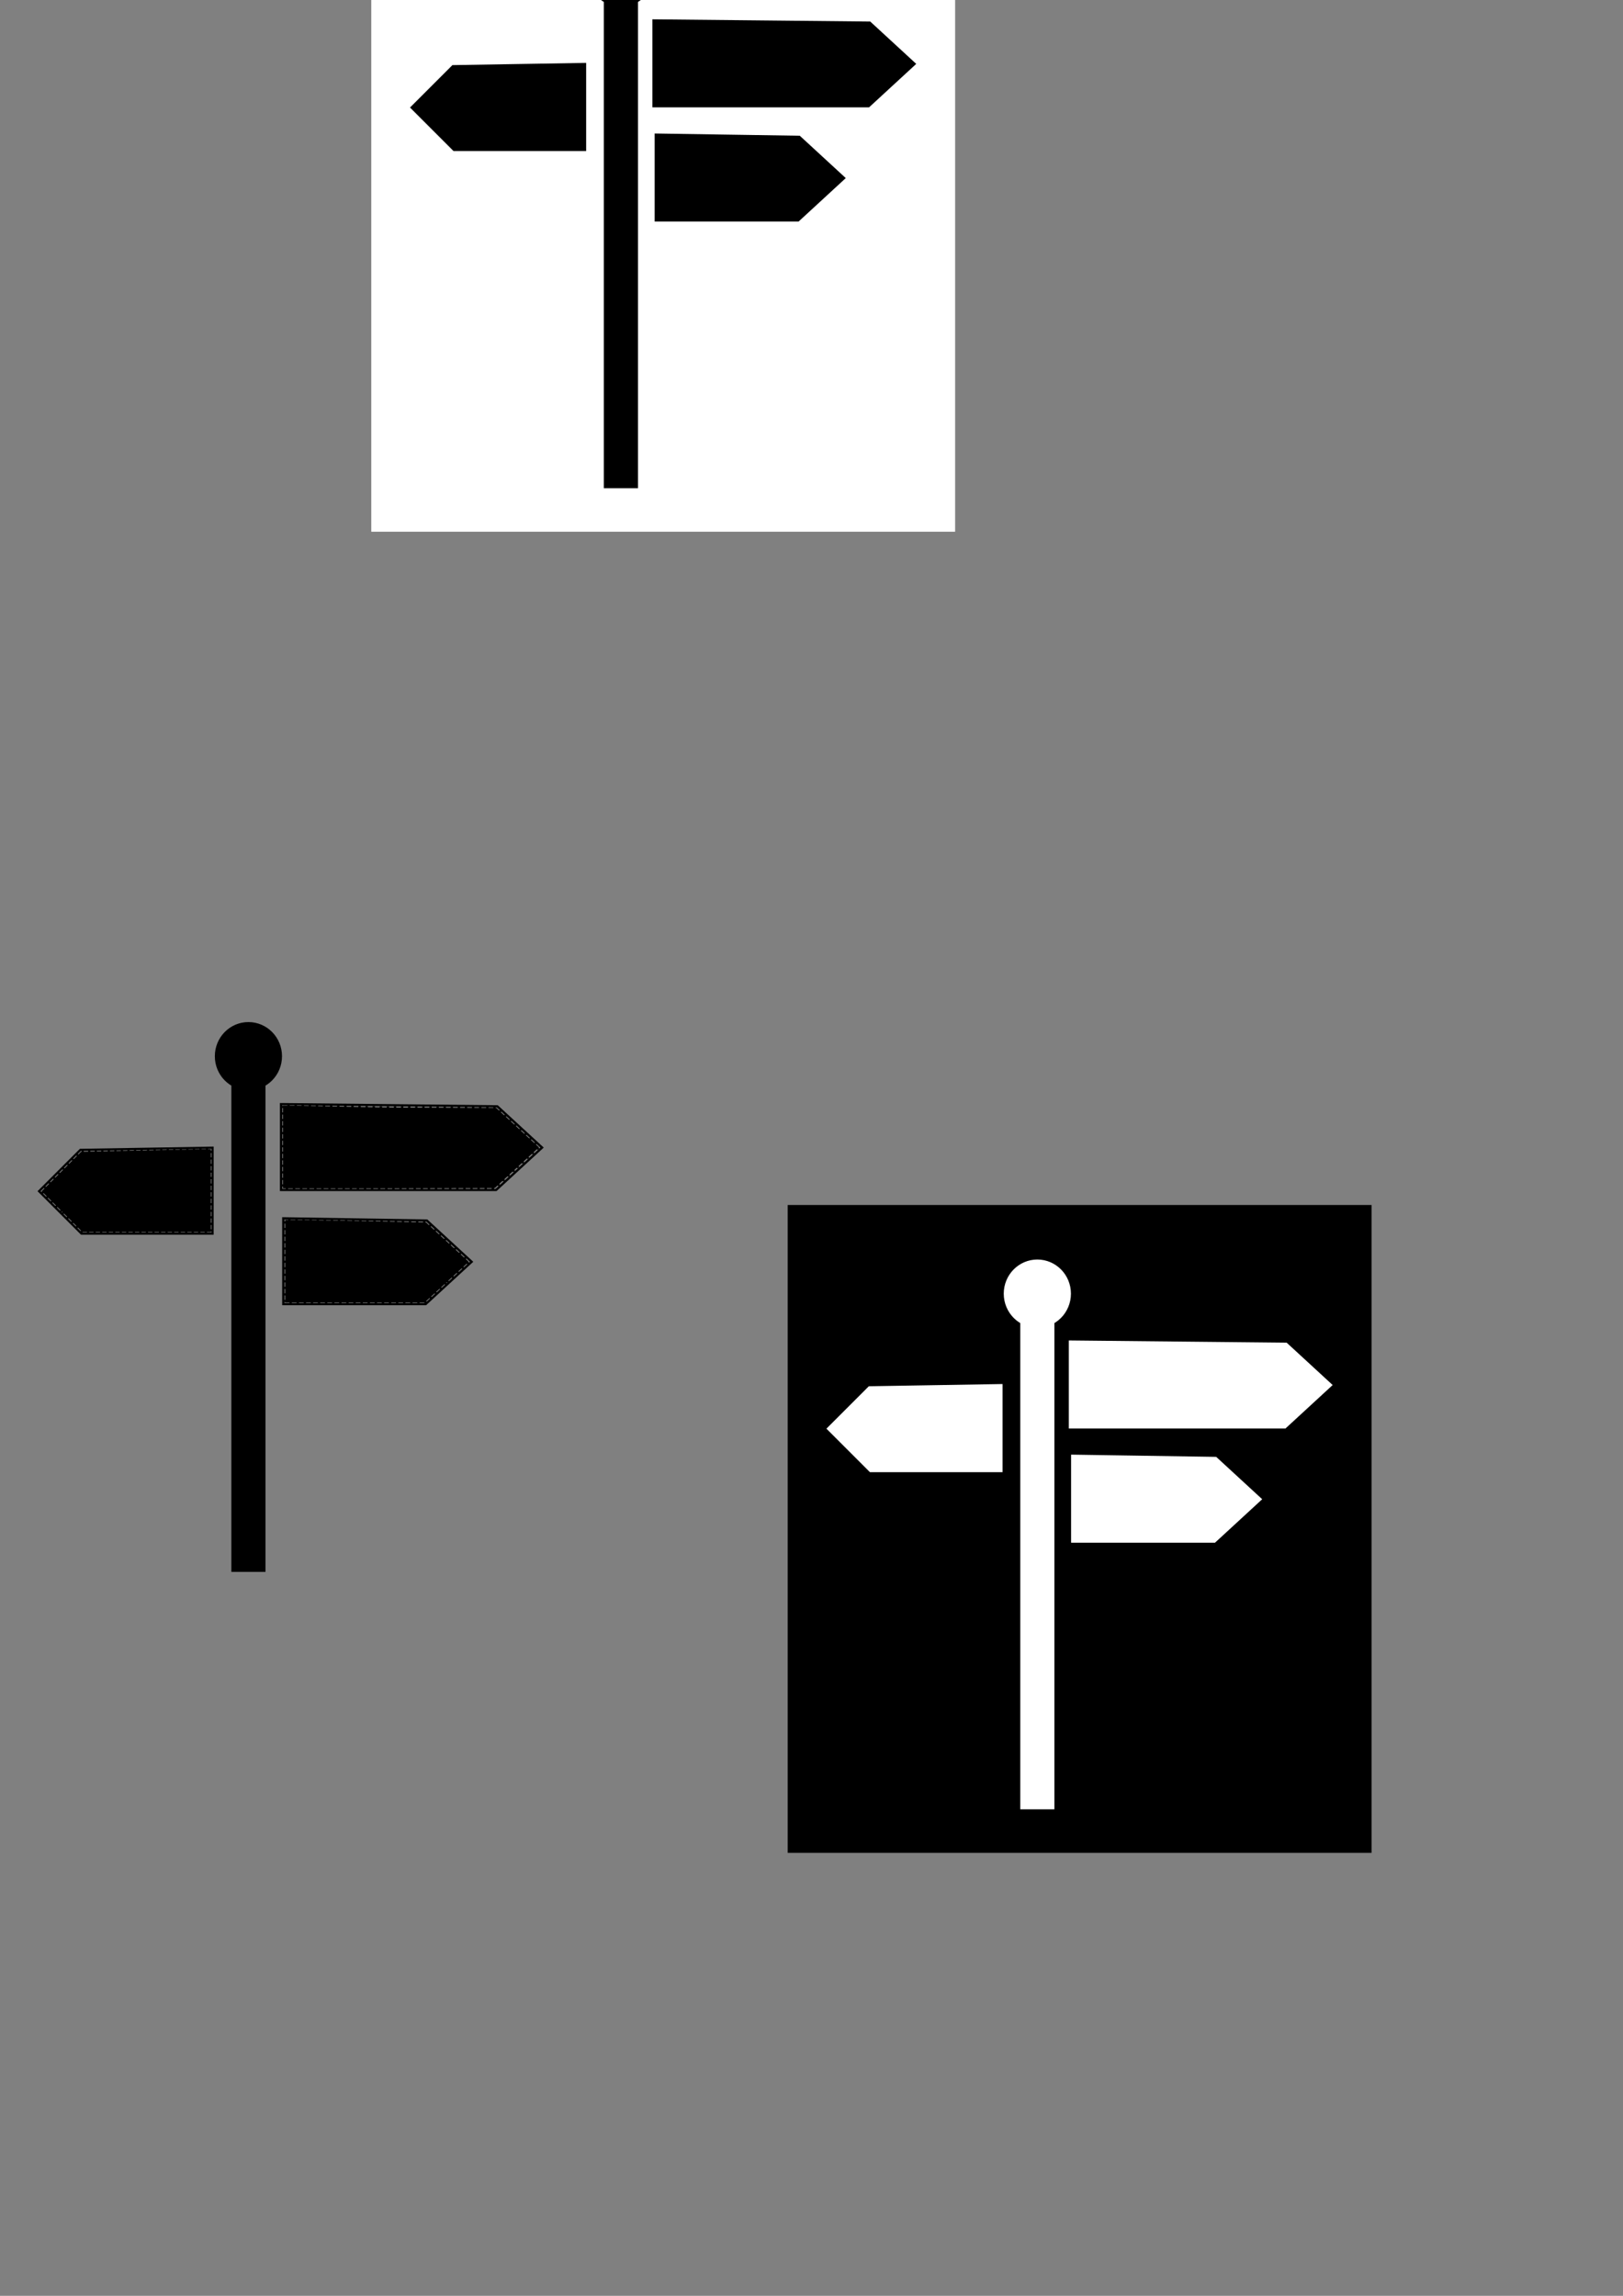 <?xml version="1.0" encoding="UTF-8" standalone="no"?>
<!-- Created with Inkscape (http://www.inkscape.org/) -->

<svg
   xmlns:dc="http://purl.org/dc/elements/1.1/"
   xmlns:cc="http://creativecommons.org/ns#"
   xmlns:rdf="http://www.w3.org/1999/02/22-rdf-syntax-ns#"
   xmlns:svg="http://www.w3.org/2000/svg"
   xmlns="http://www.w3.org/2000/svg"
   xmlns:sodipodi="http://sodipodi.sourceforge.net/DTD/sodipodi-0.dtd"
   xmlns:inkscape="http://www.inkscape.org/namespaces/inkscape"
   width="210mm"
   height="297mm"
   viewBox="0 0 744.094 1052.362"
   id="svg2"
   version="1.1"
   inkscape:version="0.91 r13725"
   sodipodi:docname="signpost.svg">
  <rect x="0" y="0" width="744.094" height="1052.362" fill="#808080" stroke="none"/>
  <defs
     id="defs4" />
  <sodipodi:namedview
     id="base"
     pagecolor="#ffffff"
     bordercolor="#666666"
     borderopacity="1.0"
     inkscape:pageopacity="0.0"
     inkscape:pageshadow="2"
     inkscape:zoom="0.49497475"
     inkscape:cx="-81.995631"
     inkscape:cy="776.53609"
     inkscape:document-units="px"
     inkscape:current-layer="layer1"
     showgrid="false"
     inkscape:window-width="891"
     inkscape:window-height="373"
     inkscape:window-x="625"
     inkscape:window-y="169"
     inkscape:window-maximized="0" />
  <g
     inkscape:label="Layer 1"
     inkscape:groupmode="layer"
     id="layer1">
    <g
       transform="matrix(-1.085,0,0,0.999,503.076,14.728)"
       id="g4258-5">
      <path
         inkscape:connector-curvature="0"
         id="path4149-4-0"
         d="m 343.934,544.26 0,39.396 -60.104,0 -19.445,-19.445 18.94,-18.94 z"
         style="fill:none;fill-rule:evenodd;stroke:#000000;stroke-width:1px;stroke-linecap:butt;stroke-linejoin:miter;stroke-opacity:1" />
      <path
         inkscape:connector-curvature="0"
         id="path4204-4"
         d="m 274.936,573.571 -9.334,-9.344 9.026,-9.036 9.026,-9.036 12.687,-0.304 c 6.978,-0.167 20.358,-0.446 29.734,-0.619 l 17.046,-0.314 0,18.999 0,18.999 -29.426,0 -29.426,0 -9.334,-9.344 z"
         style="fill:#000000;fill-opacity:1;stroke:#000000;stroke-width:1;stroke-miterlimit:4;stroke-dasharray:1, 2;stroke-dashoffset:0;stroke-opacity:1" />
    </g>
    <path
       style="fill:#000000;fill-opacity:1;fill-rule:evenodd;stroke:#000000;stroke-width:1px;stroke-linecap:butt;stroke-linejoin:miter;stroke-opacity:1"
       d="m 106.571,720.022 14.647,0 0,-223.244 -14.647,0 z"
       id="path4196"
       inkscape:connector-curvature="0" />
    <ellipse
       style="fill:#000000;fill-opacity:1;stroke:#000000;stroke-width:1;stroke-miterlimit:4;stroke-dasharray:none;stroke-dashoffset:0;stroke-opacity:1"
       id="path4198"
       cx="113.895"
       cy="484.151"
       rx="14.9"
       ry="15.152" />
    <g
       id="g4258"
       transform="translate(-246.477,-18.183)">
      <path
         inkscape:connector-curvature="0"
         id="path4149-4"
         d="m 343.934,544.26 0,39.396 -60.104,0 -19.445,-19.445 18.94,-18.94 z"
         style="fill:none;fill-rule:evenodd;stroke:#000000;stroke-width:1px;stroke-linecap:butt;stroke-linejoin:miter;stroke-opacity:1" />
      <path
         inkscape:connector-curvature="0"
         id="path4204"
         d="m 274.936,573.571 -9.334,-9.344 9.026,-9.036 9.026,-9.036 12.687,-0.304 c 6.978,-0.167 20.358,-0.446 29.734,-0.619 l 17.046,-0.314 0,18.999 0,18.999 -29.426,0 -29.426,0 -9.334,-9.344 z"
         style="fill:#000000;fill-opacity:1;stroke:#000000;stroke-width:1;stroke-miterlimit:4;stroke-dasharray:1, 2;stroke-dashoffset:0;stroke-opacity:1" />
    </g>
    <g
       transform="matrix(-1.085,0,0,0.999,502.039,-37.615)"
       id="g4258-5-8">
      <path
         inkscape:connector-curvature="0"
         id="path4204-4-1"
         d="m 244.321,573.444 -9.334,-9.344 9.026,-9.036 9.026,-9.036 43.303,-0.178 c 6.98,-0.029 20.358,-0.446 29.734,-0.619 l 17.046,-0.314 0,18.999 0,18.999 -29.426,0 -60.042,-0.126 z"
         style="fill:#000000;fill-opacity:1;stroke:#000000;stroke-width:1;stroke-miterlimit:4;stroke-dasharray:1, 2;stroke-dashoffset:0;stroke-opacity:1"
         sodipodi:nodetypes="ccccsscccccc" />
      <path
         inkscape:connector-curvature="0"
         id="path4149-4-0-7"
         d="m 343.934,544.26 0,39.396 -90.836,0 -19.445,-19.445 18.94,-18.94 z"
         style="fill:none;fill-rule:evenodd;stroke:#000000;stroke-width:1px;stroke-linecap:butt;stroke-linejoin:miter;stroke-opacity:1"
         sodipodi:nodetypes="cccccc" />
    </g>
    <g
       id="g4223"
       transform="translate(-96.975,-193.949)">
      <rect
         y="141.288"
         x="267.774"
         height="295.808"
         width="266.514"
         id="rect4349"
         style="fill:#ffffff;fill-opacity:1;stroke:#ffffff;stroke-width:1.167;stroke-miterlimit:4;stroke-dasharray:none;stroke-dashoffset:0;stroke-opacity:1" />
      <g
         transform="translate(6.061,-4.041)"
         inkscape:export-ydpi="90"
         inkscape:export-xdpi="90"
         id="g4353">
        <g
           transform="matrix(-1.085,0,0,0.999,764.764,-284.024)"
           id="g4258-5-1"
           style="fill:#000000;stroke:#000000;stroke-opacity:1">
          <path
             inkscape:connector-curvature="0"
             id="path4149-4-0-5"
             d="m 343.934,544.26 0,39.396 -60.104,0 -19.445,-19.445 18.94,-18.94 z"
             style="fill:#000000;fill-rule:evenodd;stroke:#000000;stroke-width:1px;stroke-linecap:butt;stroke-linejoin:miter;stroke-opacity:1" />
          <path
             inkscape:connector-curvature="0"
             id="path4204-4-9"
             d="m 274.936,573.571 -9.334,-9.344 9.026,-9.036 9.026,-9.036 12.687,-0.304 c 6.978,-0.167 20.358,-0.446 29.734,-0.619 l 17.046,-0.314 0,18.999 0,18.999 -29.426,0 -29.426,0 -9.334,-9.344 z"
             style="fill:#000000;fill-opacity:1;stroke:#000000;stroke-width:1;stroke-miterlimit:4;stroke-dasharray:1, 2;stroke-dashoffset:0;stroke-opacity:1" />
        </g>
        <path
           style="fill:#000000;fill-opacity:1;fill-rule:evenodd;stroke:#000000;stroke-width:1px;stroke-linecap:butt;stroke-linejoin:miter;stroke-opacity:1"
           d="m 368.258,421.269 14.647,0 0,-223.244 -14.647,0 z"
           id="path4196-8"
           inkscape:connector-curvature="0" />
        <ellipse
           style="fill:#000000;fill-opacity:1;stroke:#000000;stroke-width:1;stroke-miterlimit:4;stroke-dasharray:none;stroke-dashoffset:0;stroke-opacity:1"
           id="path4198-4"
           cx="375.582"
           cy="185.399"
           rx="14.9"
           ry="15.152" />
        <g
           transform="translate(15.21,-316.935)"
           id="g4258-8"
           style="fill:#000000;stroke:#000000;stroke-opacity:1">
          <path
             inkscape:connector-curvature="0"
             id="path4149-4-1"
             d="m 343.934,544.26 0,39.396 -60.104,0 -19.445,-19.445 18.94,-18.94 z"
             style="fill:#000000;fill-rule:evenodd;stroke:#000000;stroke-width:1px;stroke-linecap:butt;stroke-linejoin:miter;stroke-opacity:1" />
          <path
             inkscape:connector-curvature="0"
             id="path4204-0"
             d="m 274.936,573.571 -9.334,-9.344 9.026,-9.036 9.026,-9.036 12.687,-0.304 c 6.978,-0.167 20.358,-0.446 29.734,-0.619 l 17.046,-0.314 0,18.999 0,18.999 -29.426,0 -29.426,0 -9.334,-9.344 z"
             style="fill:#000000;fill-opacity:1;stroke:#000000;stroke-width:1;stroke-miterlimit:4;stroke-dasharray:1, 2;stroke-dashoffset:0;stroke-opacity:1" />
        </g>
        <g
           transform="matrix(-1.085,0,0,0.999,763.726,-336.367)"
           id="g4258-5-8-3"
           style="fill:#000000;stroke:#000000;stroke-opacity:1">
          <path
             inkscape:connector-curvature="0"
             id="path4204-4-1-0"
             d="m 244.321,573.444 -9.334,-9.344 9.026,-9.036 9.026,-9.036 43.303,-0.178 c 6.98,-0.029 20.358,-0.446 29.734,-0.619 l 17.046,-0.314 0,18.999 0,18.999 -29.426,0 -60.042,-0.126 z"
             style="fill:#000000;fill-opacity:1;stroke:#000000;stroke-width:1;stroke-miterlimit:4;stroke-dasharray:1, 2;stroke-dashoffset:0;stroke-opacity:1"
             sodipodi:nodetypes="ccccsscccccc" />
          <path
             inkscape:connector-curvature="0"
             id="path4149-4-0-7-4"
             d="m 343.934,544.26 0,39.396 -90.836,0 -19.445,-19.445 18.94,-18.94 z"
             style="fill:#000000;fill-rule:evenodd;stroke:#000000;stroke-width:1px;stroke-linecap:butt;stroke-linejoin:miter;stroke-opacity:1"
             sodipodi:nodetypes="cccccc" />
        </g>
      </g>
    </g>
    <g
       id="g4208"
       inkscape:export-xdpi="90"
       inkscape:export-ydpi="90">
      <rect
         y="552.925"
         x="361.718"
         height="295.808"
         width="266.514"
         id="rect4349-5"
         style="fill:#000000;fill-opacity:1;stroke:#000000;stroke-width:1.167;stroke-miterlimit:4;stroke-dasharray:none;stroke-dashoffset:0;stroke-opacity:1" />
      <g
         style="fill:#ffffff;stroke:#ffffff"
         transform="translate(100.005,407.597)"
         inkscape:export-ydpi="90"
         inkscape:export-xdpi="90"
         id="g4353-0">
        <g
           transform="matrix(-1.085,0,0,0.999,764.764,-284.024)"
           id="g4258-5-1-4"
           style="fill:#ffffff;stroke:#ffffff;stroke-opacity:1">
          <path
             inkscape:connector-curvature="0"
             id="path4149-4-0-5-8"
             d="m 343.934,544.26 0,39.396 -60.104,0 -19.445,-19.445 18.94,-18.94 z"
             style="fill:#ffffff;fill-rule:evenodd;stroke:#ffffff;stroke-width:1px;stroke-linecap:butt;stroke-linejoin:miter;stroke-opacity:1" />
          <path
             inkscape:connector-curvature="0"
             id="path4204-4-9-7"
             d="m 274.936,573.571 -9.334,-9.344 9.026,-9.036 9.026,-9.036 12.687,-0.304 c 6.978,-0.167 20.358,-0.446 29.734,-0.619 l 17.046,-0.314 0,18.999 0,18.999 -29.426,0 -29.426,0 -9.334,-9.344 z"
             style="fill:#ffffff;fill-opacity:1;stroke:#ffffff;stroke-width:1;stroke-miterlimit:4;stroke-dasharray:1, 2;stroke-dashoffset:0;stroke-opacity:1" />
        </g>
        <path
           style="fill:#ffffff;fill-opacity:1;fill-rule:evenodd;stroke:#ffffff;stroke-width:1px;stroke-linecap:butt;stroke-linejoin:miter;stroke-opacity:1"
           d="m 368.258,421.269 14.647,0 0,-223.244 -14.647,0 z"
           id="path4196-8-1"
           inkscape:connector-curvature="0" />
        <ellipse
           style="fill:#ffffff;fill-opacity:1;stroke:#ffffff;stroke-width:1;stroke-miterlimit:4;stroke-dasharray:none;stroke-dashoffset:0;stroke-opacity:1"
           id="path4198-4-7"
           cx="375.582"
           cy="185.399"
           rx="14.9"
           ry="15.152" />
        <g
           transform="translate(15.21,-316.935)"
           id="g4258-8-2"
           style="fill:#ffffff;stroke:#ffffff;stroke-opacity:1">
          <path
             inkscape:connector-curvature="0"
             id="path4149-4-1-7"
             d="m 343.934,544.26 0,39.396 -60.104,0 -19.445,-19.445 18.94,-18.94 z"
             style="fill:#ffffff;fill-rule:evenodd;stroke:#ffffff;stroke-width:1px;stroke-linecap:butt;stroke-linejoin:miter;stroke-opacity:1" />
          <path
             inkscape:connector-curvature="0"
             id="path4204-0-2"
             d="m 274.936,573.571 -9.334,-9.344 9.026,-9.036 9.026,-9.036 12.687,-0.304 c 6.978,-0.167 20.358,-0.446 29.734,-0.619 l 17.046,-0.314 0,18.999 0,18.999 -29.426,0 -29.426,0 -9.334,-9.344 z"
             style="fill:#ffffff;fill-opacity:1;stroke:#ffffff;stroke-width:1;stroke-miterlimit:4;stroke-dasharray:1, 2;stroke-dashoffset:0;stroke-opacity:1" />
        </g>
        <g
           transform="matrix(-1.085,0,0,0.999,763.726,-336.367)"
           id="g4258-5-8-3-2"
           style="fill:#ffffff;stroke:#ffffff;stroke-opacity:1">
          <path
             inkscape:connector-curvature="0"
             id="path4204-4-1-0-6"
             d="m 244.321,573.444 -9.334,-9.344 9.026,-9.036 9.026,-9.036 43.303,-0.178 c 6.98,-0.029 20.358,-0.446 29.734,-0.619 l 17.046,-0.314 0,18.999 0,18.999 -29.426,0 -60.042,-0.126 z"
             style="fill:#ffffff;fill-opacity:1;stroke:#ffffff;stroke-width:1;stroke-miterlimit:4;stroke-dasharray:1, 2;stroke-dashoffset:0;stroke-opacity:1"
             sodipodi:nodetypes="ccccsscccccc" />
          <path
             inkscape:connector-curvature="0"
             id="path4149-4-0-7-4-1"
             d="m 343.934,544.26 0,39.396 -90.836,0 -19.445,-19.445 18.94,-18.94 z"
             style="fill:#ffffff;fill-rule:evenodd;stroke:#ffffff;stroke-width:1px;stroke-linecap:butt;stroke-linejoin:miter;stroke-opacity:1"
             sodipodi:nodetypes="cccccc" />
        </g>
      </g>
    </g>
  </g>
</svg>
